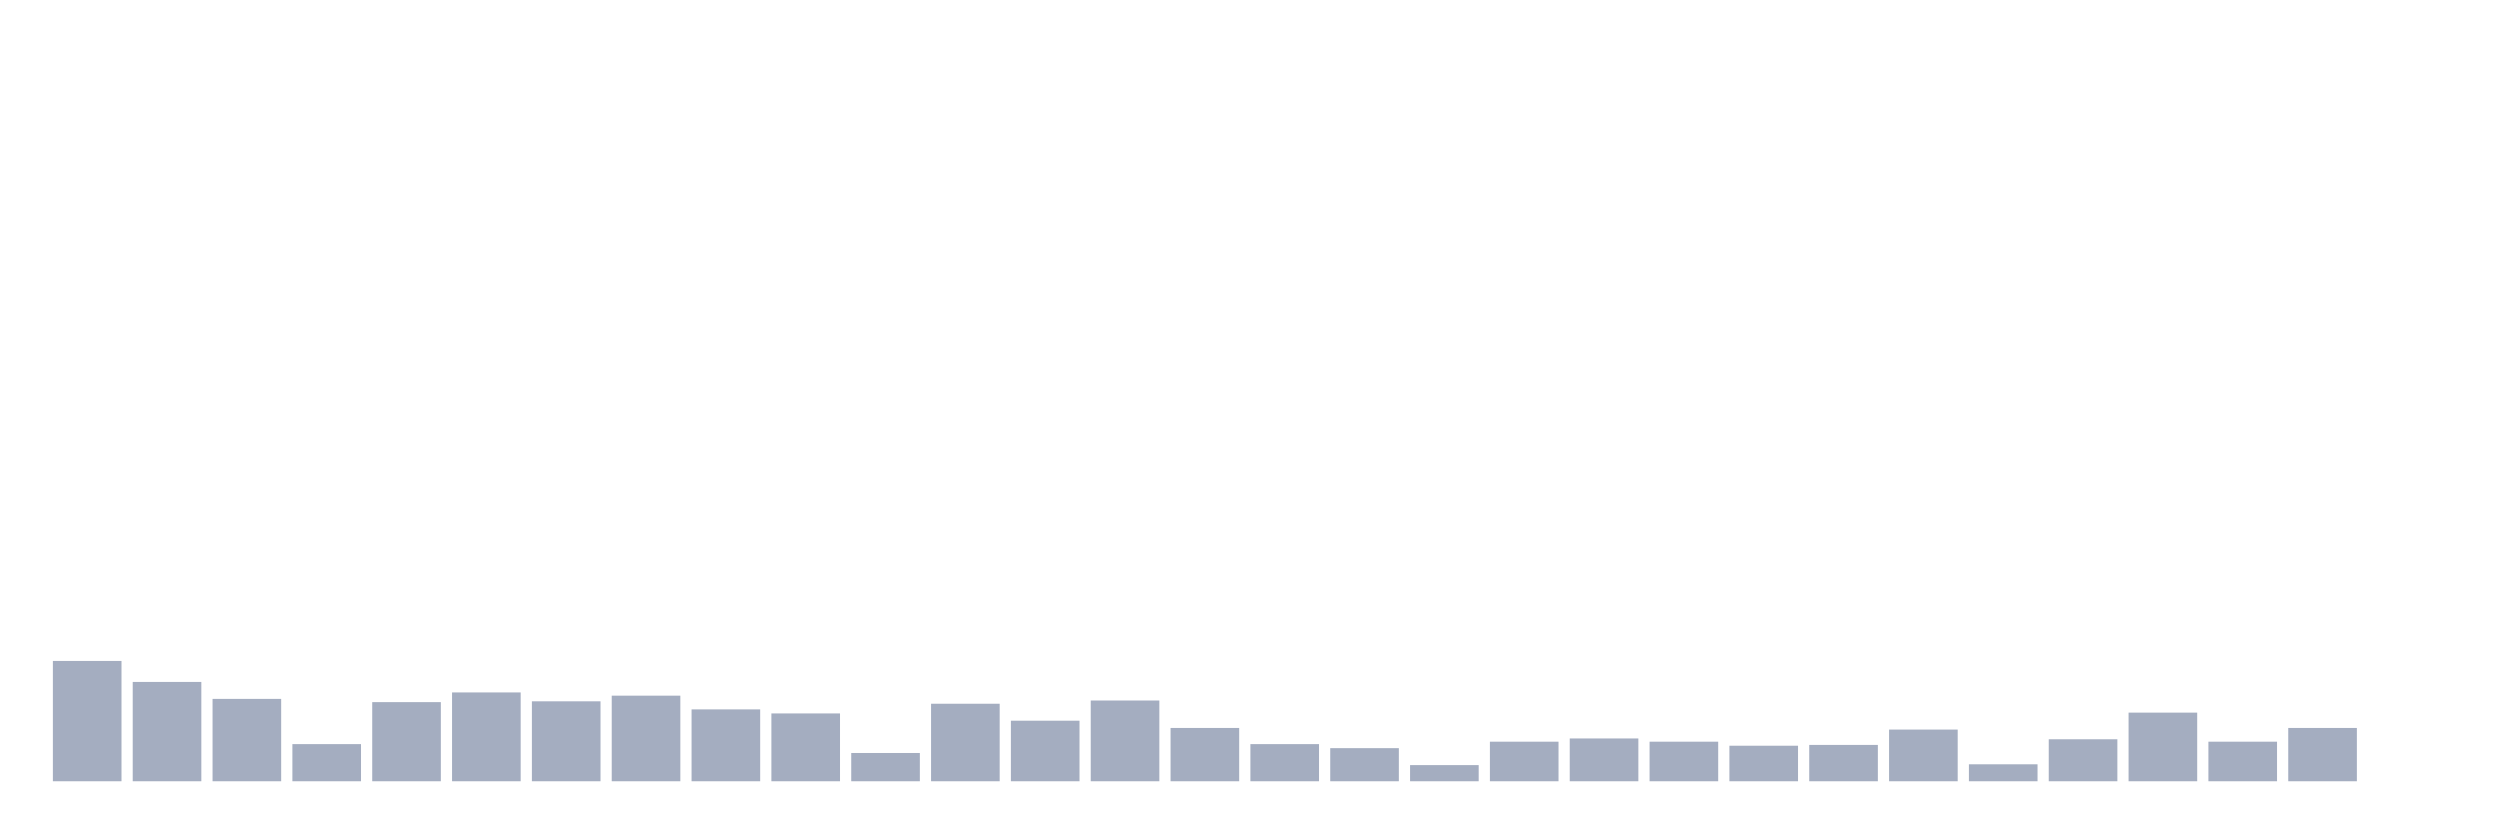 <svg xmlns="http://www.w3.org/2000/svg" viewBox="0 0 480 160"><g transform="translate(10,10)"><rect class="bar" x="0.153" width="13.175" y="116.901" height="23.099" fill="rgb(164,173,192)"></rect><rect class="bar" x="15.482" width="13.175" y="120.932" height="19.068" fill="rgb(164,173,192)"></rect><rect class="bar" x="30.81" width="13.175" y="124.187" height="15.813" fill="rgb(164,173,192)"></rect><rect class="bar" x="46.138" width="13.175" y="132.869" height="7.131" fill="rgb(164,173,192)"></rect><rect class="bar" x="61.466" width="13.175" y="124.807" height="15.193" fill="rgb(164,173,192)"></rect><rect class="bar" x="76.794" width="13.175" y="122.947" height="17.053" fill="rgb(164,173,192)"></rect><rect class="bar" x="92.123" width="13.175" y="124.652" height="15.348" fill="rgb(164,173,192)"></rect><rect class="bar" x="107.451" width="13.175" y="123.567" height="16.433" fill="rgb(164,173,192)"></rect><rect class="bar" x="122.779" width="13.175" y="126.203" height="13.797" fill="rgb(164,173,192)"></rect><rect class="bar" x="138.107" width="13.175" y="126.978" height="13.022" fill="rgb(164,173,192)"></rect><rect class="bar" x="153.436" width="13.175" y="134.574" height="5.426" fill="rgb(164,173,192)"></rect><rect class="bar" x="168.764" width="13.175" y="125.117" height="14.883" fill="rgb(164,173,192)"></rect><rect class="bar" x="184.092" width="13.175" y="128.373" height="11.627" fill="rgb(164,173,192)"></rect><rect class="bar" x="199.42" width="13.175" y="124.497" height="15.503" fill="rgb(164,173,192)"></rect><rect class="bar" x="214.748" width="13.175" y="129.768" height="10.232" fill="rgb(164,173,192)"></rect><rect class="bar" x="230.077" width="13.175" y="132.869" height="7.131" fill="rgb(164,173,192)"></rect><rect class="bar" x="245.405" width="13.175" y="133.644" height="6.356" fill="rgb(164,173,192)"></rect><rect class="bar" x="260.733" width="13.175" y="136.899" height="3.101" fill="rgb(164,173,192)"></rect><rect class="bar" x="276.061" width="13.175" y="132.404" height="7.596" fill="rgb(164,173,192)"></rect><rect class="bar" x="291.39" width="13.175" y="131.784" height="8.216" fill="rgb(164,173,192)"></rect><rect class="bar" x="306.718" width="13.175" y="132.404" height="7.596" fill="rgb(164,173,192)"></rect><rect class="bar" x="322.046" width="13.175" y="133.179" height="6.821" fill="rgb(164,173,192)"></rect><rect class="bar" x="337.374" width="13.175" y="133.024" height="6.976" fill="rgb(164,173,192)"></rect><rect class="bar" x="352.702" width="13.175" y="130.078" height="9.922" fill="rgb(164,173,192)"></rect><rect class="bar" x="368.031" width="13.175" y="136.744" height="3.256" fill="rgb(164,173,192)"></rect><rect class="bar" x="383.359" width="13.175" y="131.939" height="8.061" fill="rgb(164,173,192)"></rect><rect class="bar" x="398.687" width="13.175" y="126.823" height="13.177" fill="rgb(164,173,192)"></rect><rect class="bar" x="414.015" width="13.175" y="132.404" height="7.596" fill="rgb(164,173,192)"></rect><rect class="bar" x="429.344" width="13.175" y="129.768" height="10.232" fill="rgb(164,173,192)"></rect><rect class="bar" x="444.672" width="13.175" y="140" height="0" fill="rgb(164,173,192)"></rect></g></svg>